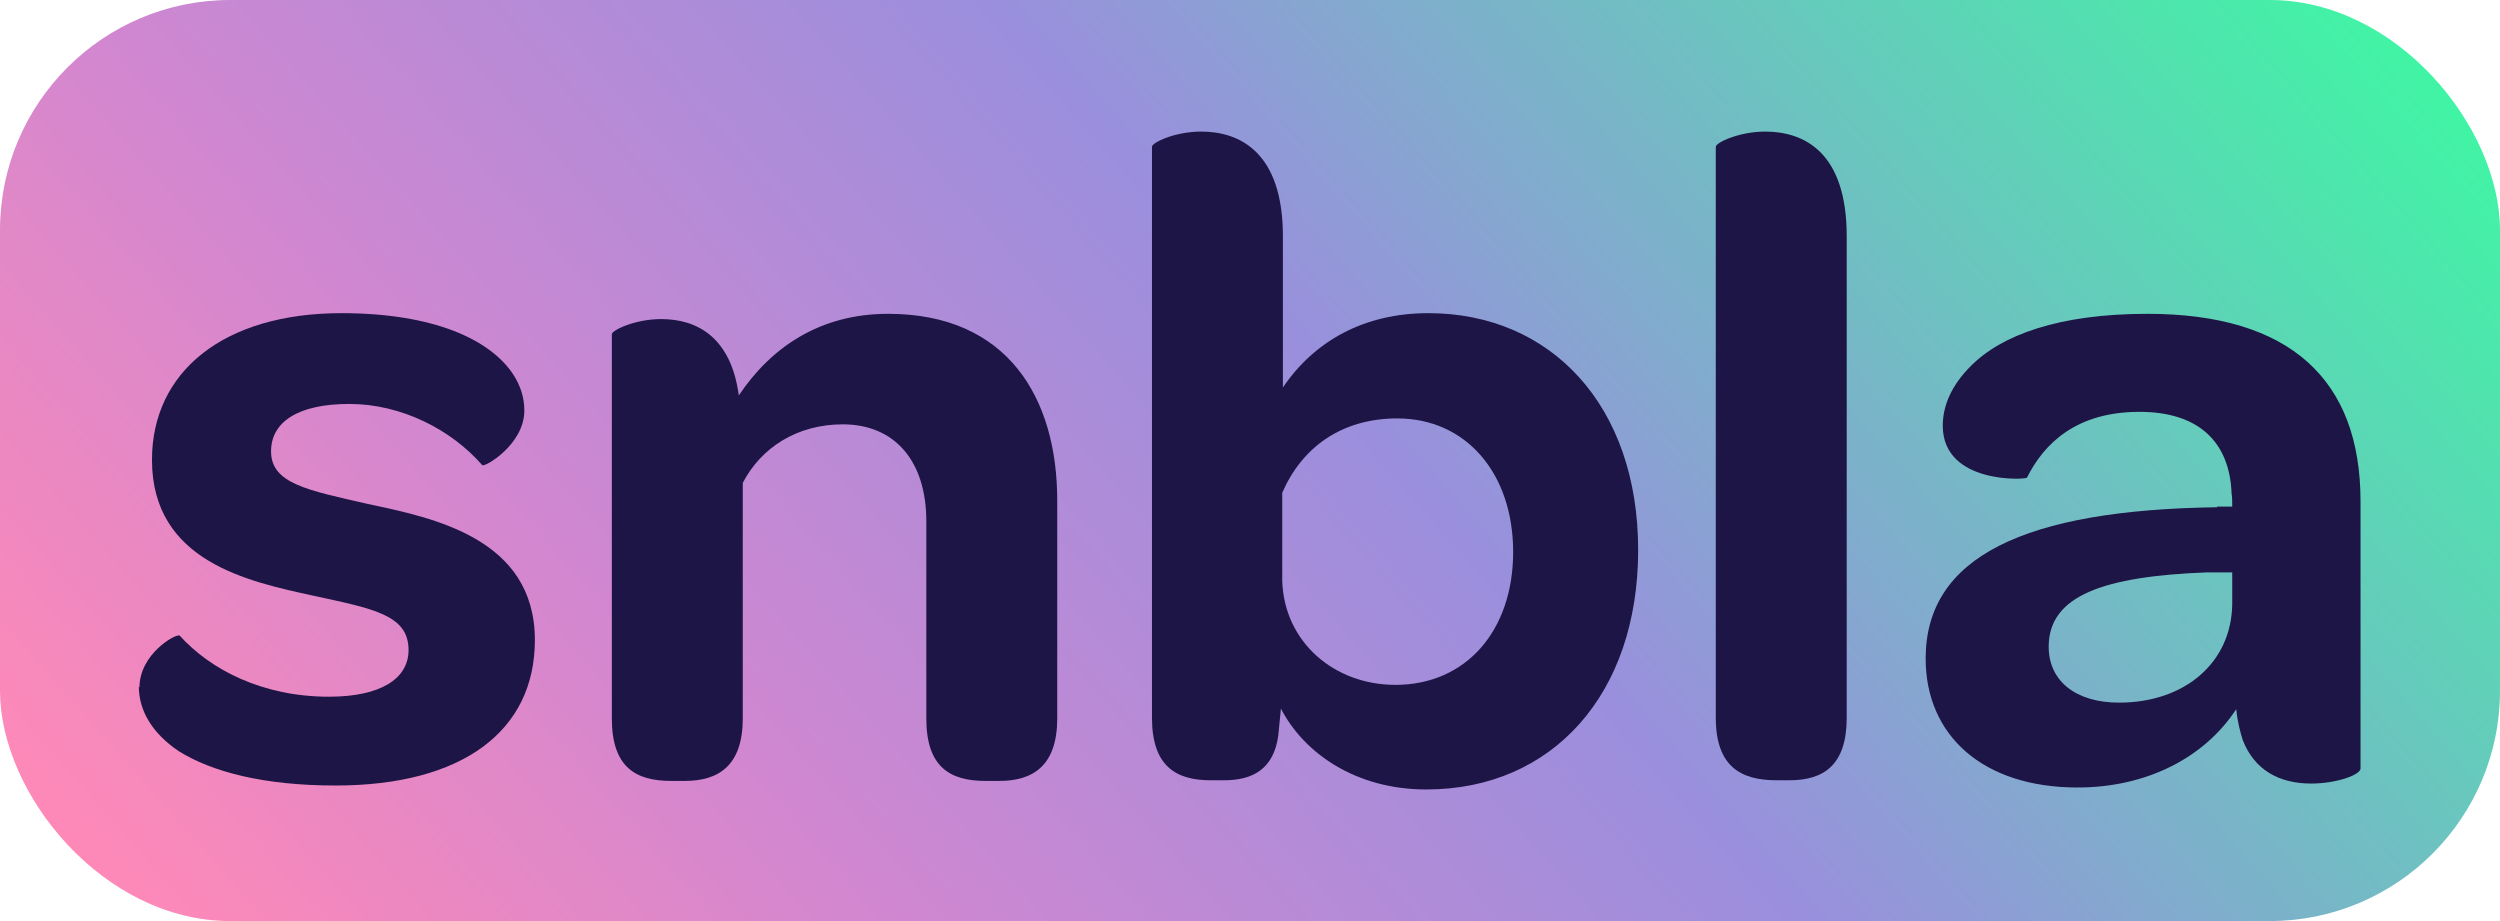 <?xml version="1.0" encoding="UTF-8"?>
<svg id="Layer_1" data-name="Layer 1" xmlns="http://www.w3.org/2000/svg" xmlns:xlink="http://www.w3.org/1999/xlink" viewBox="0 0 38 14">
  <defs>
    <style>
      .cls-1 {
        fill: url(#linear-gradient);
      }

      .cls-2 {
        fill: #1d1546;
      }
    </style>
    <linearGradient id="linear-gradient" x1="5.94" y1="18.55" x2="32.06" y2="-4.55" gradientUnits="userSpaceOnUse">
      <stop offset="0" stop-color="#ff89b7"/>
      <stop offset=".26" stop-color="#cf87d1"/>
      <stop offset=".55" stop-color="#9a8fdd"/>
      <stop offset="1" stop-color="#40f5a4"/>
    </linearGradient>
  </defs>
  <rect class="cls-1" width="38" height="14" rx="3.5" ry="3.5"/>
  <g>
    <path class="cls-2" d="m2.12,10.45c0-.51.55-.82.61-.79.47.52,1.26.93,2.27.93.78,0,1.21-.27,1.21-.71,0-.54-.55-.63-1.47-.83-.95-.21-2.43-.51-2.43-2.06,0-1.34,1.09-2.23,2.88-2.23,1.4,0,2.26.4,2.61.93.11.17.17.35.17.55,0,.52-.61.87-.64.83-.47-.54-1.23-.93-2.02-.93s-1.19.28-1.19.72c0,.49.55.59,1.47.8.99.21,2.54.52,2.54,2.07,0,1.38-1.1,2.21-3.03,2.21-1.1,0-1.88-.21-2.38-.52-.4-.27-.61-.61-.61-.99Z"/>
    <path class="cls-2" d="m16.07,7.6v3.32c0,.72-.37.95-.88.95h-.21c-.54,0-.9-.21-.9-.95v-3c0-.9-.47-1.47-1.27-1.47-.69,0-1.24.35-1.52.89v3.58c0,.72-.37.95-.88.95h-.21c-.54,0-.9-.21-.9-.95v-5.84c0-.06.35-.23.75-.23.54,0,1.06.27,1.18,1.16.49-.73,1.23-1.24,2.27-1.24,1.81,0,2.57,1.27,2.57,2.84Z"/>
    <path class="cls-2" d="m19.43,11.18c-.07.51-.39.68-.82.68h-.21c-.52,0-.89-.21-.89-.95V2.23c0-.06.34-.23.75-.23.58,0,1.24.31,1.24,1.59v2.3c.48-.71,1.24-1.13,2.21-1.13,1.86,0,3.19,1.4,3.19,3.6s-1.31,3.64-3.22,3.64c-1.07,0-1.86-.55-2.21-1.23l-.04.41Zm1.81-4.82c-.85,0-1.45.44-1.75,1.13v1.34c.03.93.79,1.58,1.72,1.58,1.07,0,1.79-.82,1.79-2.02s-.72-2.03-1.76-2.03Z"/>
    <path class="cls-2" d="m26.08,10.91V2.23c0-.06.35-.23.75-.23.59,0,1.24.31,1.24,1.59v7.32c0,.72-.35.95-.87.95h-.2c-.54,0-.92-.21-.92-.95Z"/>
    <path class="cls-2" d="m33.7,7.7h.23c0-.07,0-.14-.01-.2-.03-.8-.52-1.24-1.4-1.24-.96,0-1.45.48-1.71,1,0,.03-1.28.11-1.28-.79,0-.31.14-.62.42-.9.47-.48,1.35-.8,2.69-.8,2.17,0,3.24,1,3.24,2.85v4.06c0,.1-.37.23-.75.23-.48,0-.86-.2-1.04-.66-.04-.13-.08-.28-.1-.47-.49.75-1.38,1.19-2.41,1.19-1.44,0-2.31-.79-2.31-1.96,0-1.55,1.51-2.26,4.43-2.3Zm.23,1h-.38c-1.57.06-2.41.35-2.41,1.13,0,.52.41.85,1.07.85,1,0,1.71-.61,1.72-1.5v-.48Z"/>
  </g>
</svg>